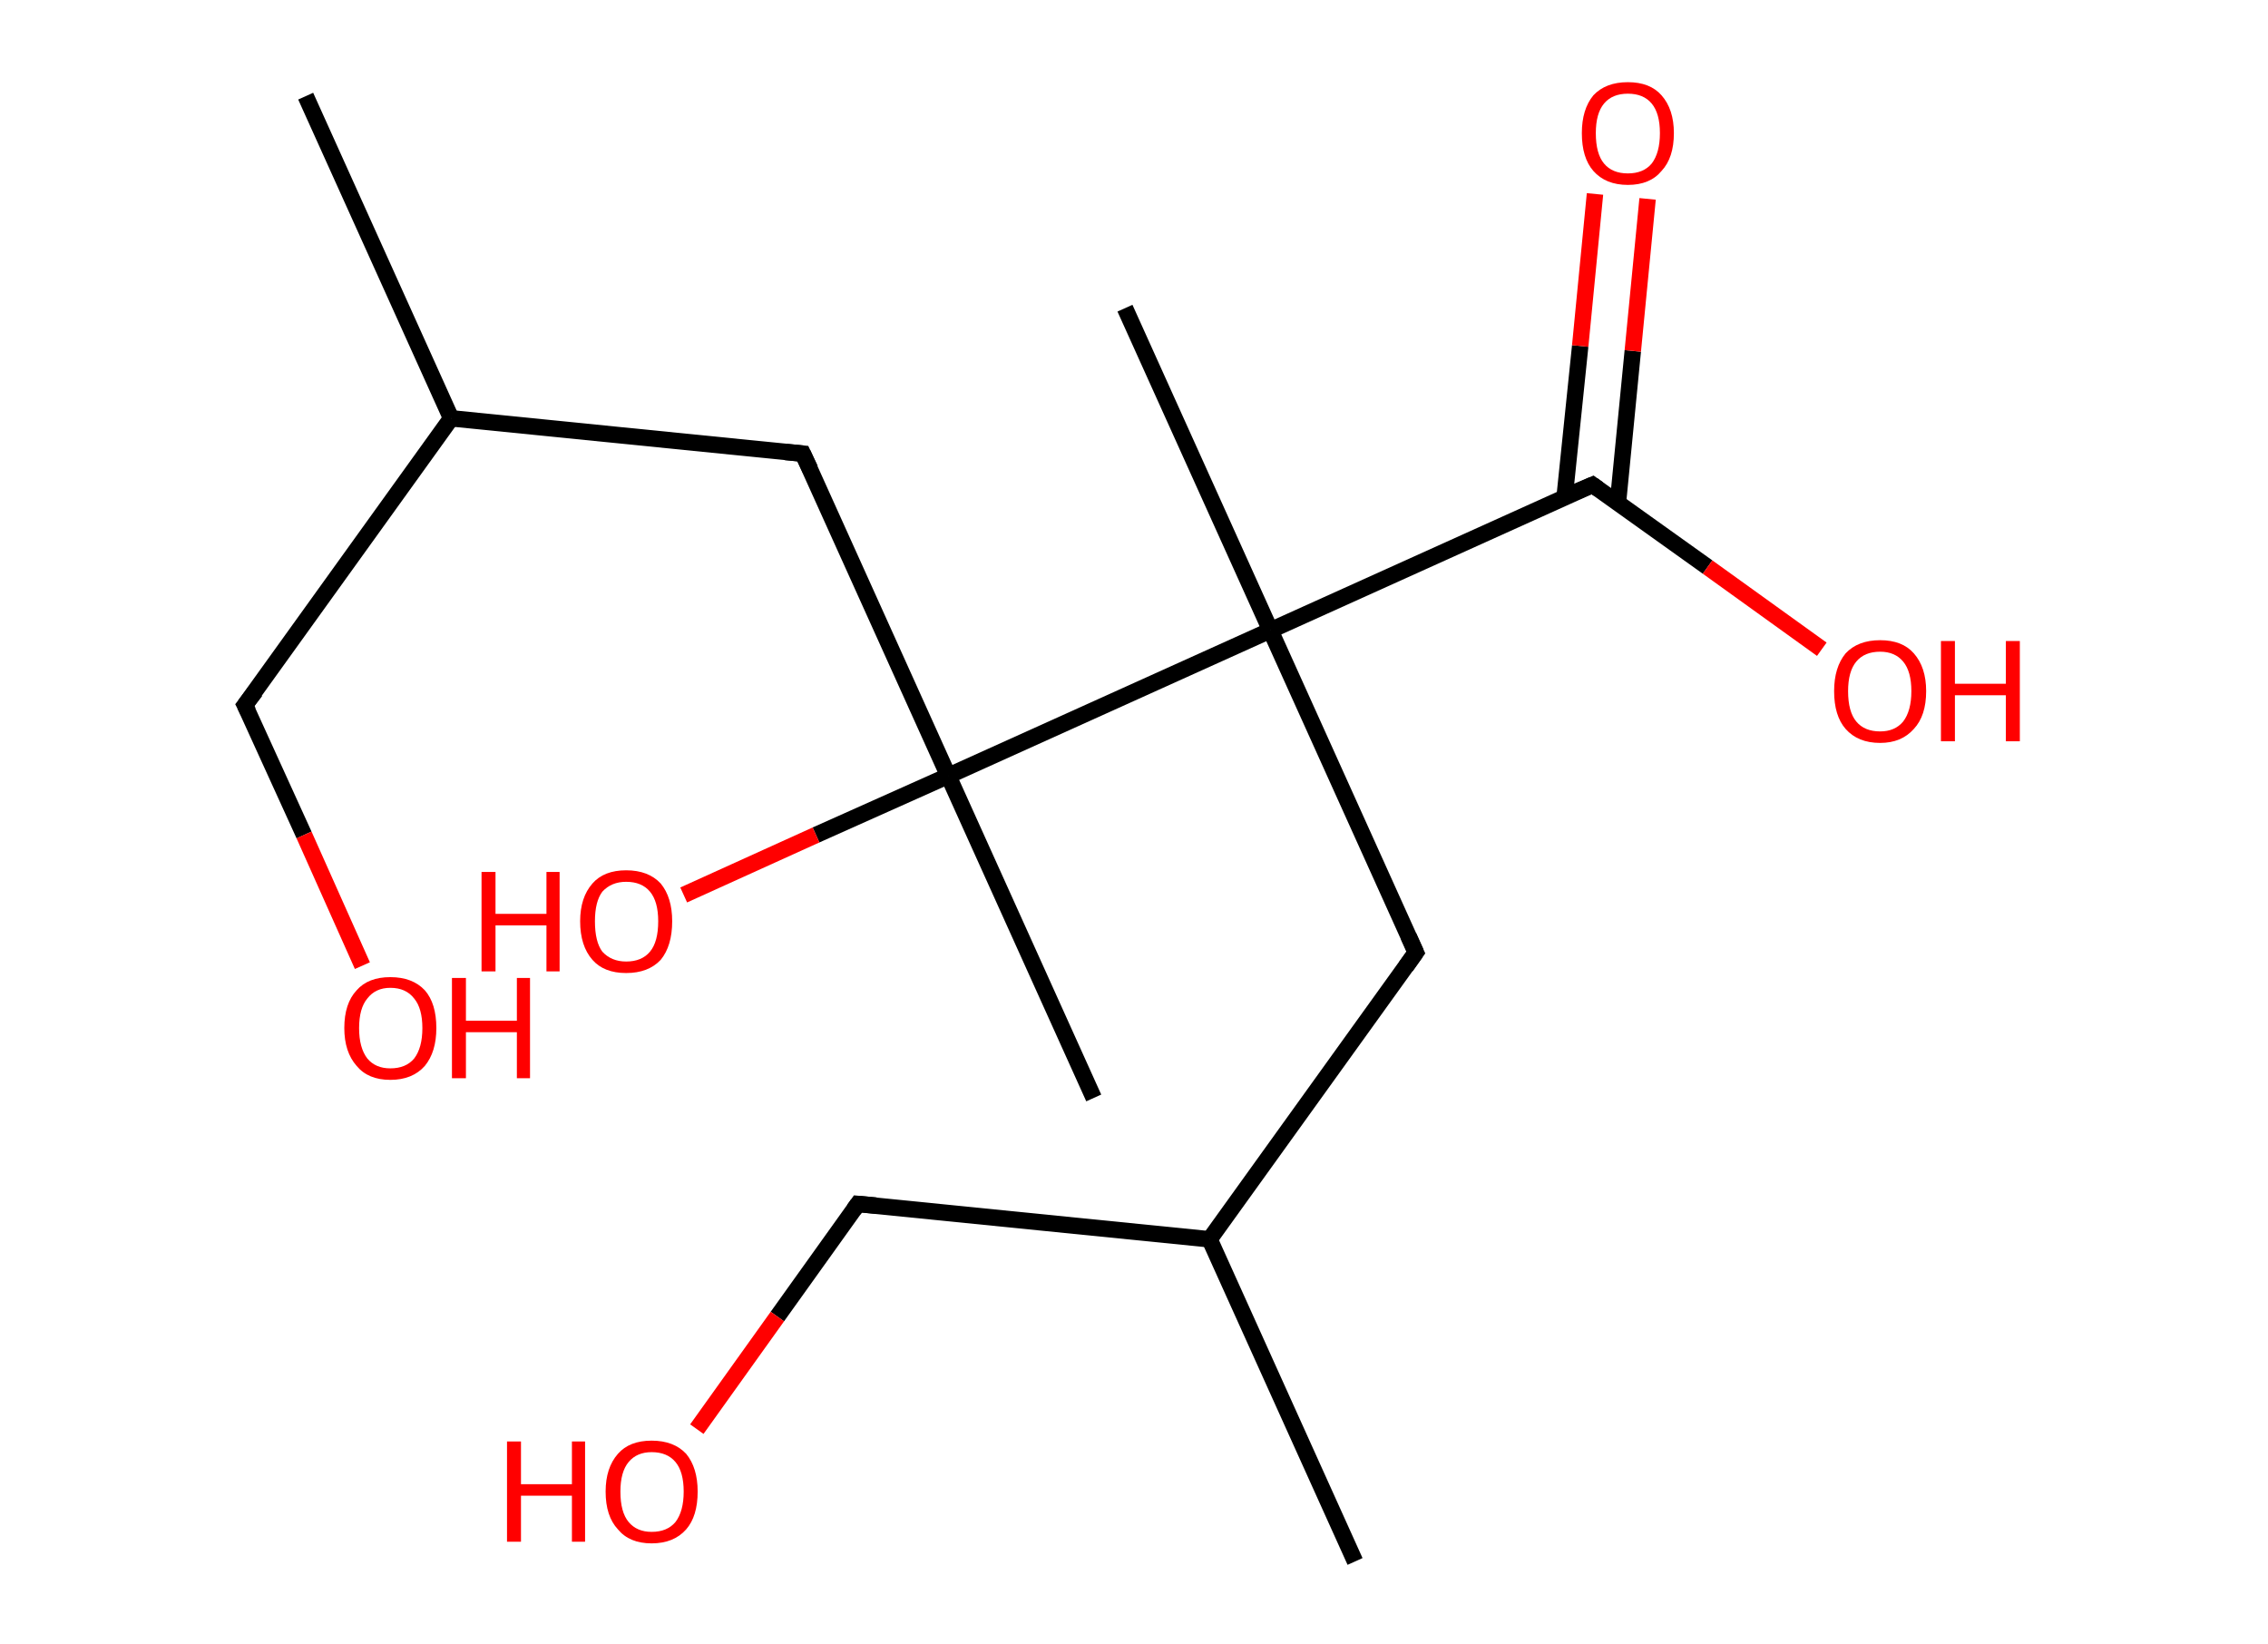 <?xml version='1.0' encoding='ASCII' standalone='yes'?>
<svg xmlns="http://www.w3.org/2000/svg" xmlns:rdkit="http://www.rdkit.org/xml" xmlns:xlink="http://www.w3.org/1999/xlink" version="1.1" baseProfile="full" xml:space="preserve" width="276px" height="200px" viewBox="0 0 276 200">
<!-- END OF HEADER -->
<rect style="opacity:1.0;fill:#FFFFFF;stroke:none" width="276.0" height="200.0" x="0.0" y="0.0"> </rect>
<path class="bond-0 atom-0 atom-1" d="M 37.2,11.7 L 54.9,50.9" style="fill:none;fill-rule:evenodd;stroke:#000000;stroke-width:2.0px;stroke-linecap:butt;stroke-linejoin:miter;stroke-opacity:1"/>
<path class="bond-1 atom-1 atom-2" d="M 54.9,50.9 L 29.8,85.8" style="fill:none;fill-rule:evenodd;stroke:#000000;stroke-width:2.0px;stroke-linecap:butt;stroke-linejoin:miter;stroke-opacity:1"/>
<path class="bond-2 atom-2 atom-3" d="M 29.8,85.8 L 37.0,101.6" style="fill:none;fill-rule:evenodd;stroke:#000000;stroke-width:2.0px;stroke-linecap:butt;stroke-linejoin:miter;stroke-opacity:1"/>
<path class="bond-2 atom-2 atom-3" d="M 37.0,101.6 L 44.1,117.5" style="fill:none;fill-rule:evenodd;stroke:#FF0000;stroke-width:2.0px;stroke-linecap:butt;stroke-linejoin:miter;stroke-opacity:1"/>
<path class="bond-3 atom-1 atom-4" d="M 54.9,50.9 L 97.7,55.2" style="fill:none;fill-rule:evenodd;stroke:#000000;stroke-width:2.0px;stroke-linecap:butt;stroke-linejoin:miter;stroke-opacity:1"/>
<path class="bond-4 atom-4 atom-5" d="M 97.7,55.2 L 115.4,94.4" style="fill:none;fill-rule:evenodd;stroke:#000000;stroke-width:2.0px;stroke-linecap:butt;stroke-linejoin:miter;stroke-opacity:1"/>
<path class="bond-5 atom-5 atom-6" d="M 115.4,94.4 L 133.1,133.6" style="fill:none;fill-rule:evenodd;stroke:#000000;stroke-width:2.0px;stroke-linecap:butt;stroke-linejoin:miter;stroke-opacity:1"/>
<path class="bond-6 atom-5 atom-7" d="M 115.4,94.4 L 99.3,101.6" style="fill:none;fill-rule:evenodd;stroke:#000000;stroke-width:2.0px;stroke-linecap:butt;stroke-linejoin:miter;stroke-opacity:1"/>
<path class="bond-6 atom-5 atom-7" d="M 99.3,101.6 L 83.2,108.9" style="fill:none;fill-rule:evenodd;stroke:#FF0000;stroke-width:2.0px;stroke-linecap:butt;stroke-linejoin:miter;stroke-opacity:1"/>
<path class="bond-7 atom-5 atom-8" d="M 115.4,94.4 L 154.6,76.7" style="fill:none;fill-rule:evenodd;stroke:#000000;stroke-width:2.0px;stroke-linecap:butt;stroke-linejoin:miter;stroke-opacity:1"/>
<path class="bond-8 atom-8 atom-9" d="M 154.6,76.7 L 136.9,37.5" style="fill:none;fill-rule:evenodd;stroke:#000000;stroke-width:2.0px;stroke-linecap:butt;stroke-linejoin:miter;stroke-opacity:1"/>
<path class="bond-9 atom-8 atom-10" d="M 154.6,76.7 L 172.3,115.9" style="fill:none;fill-rule:evenodd;stroke:#000000;stroke-width:2.0px;stroke-linecap:butt;stroke-linejoin:miter;stroke-opacity:1"/>
<path class="bond-10 atom-10 atom-11" d="M 172.3,115.9 L 147.2,150.8" style="fill:none;fill-rule:evenodd;stroke:#000000;stroke-width:2.0px;stroke-linecap:butt;stroke-linejoin:miter;stroke-opacity:1"/>
<path class="bond-11 atom-11 atom-12" d="M 147.2,150.8 L 164.9,190.0" style="fill:none;fill-rule:evenodd;stroke:#000000;stroke-width:2.0px;stroke-linecap:butt;stroke-linejoin:miter;stroke-opacity:1"/>
<path class="bond-12 atom-11 atom-13" d="M 147.2,150.8 L 104.4,146.5" style="fill:none;fill-rule:evenodd;stroke:#000000;stroke-width:2.0px;stroke-linecap:butt;stroke-linejoin:miter;stroke-opacity:1"/>
<path class="bond-13 atom-13 atom-14" d="M 104.4,146.5 L 94.6,160.2" style="fill:none;fill-rule:evenodd;stroke:#000000;stroke-width:2.0px;stroke-linecap:butt;stroke-linejoin:miter;stroke-opacity:1"/>
<path class="bond-13 atom-13 atom-14" d="M 94.6,160.2 L 84.8,173.9" style="fill:none;fill-rule:evenodd;stroke:#FF0000;stroke-width:2.0px;stroke-linecap:butt;stroke-linejoin:miter;stroke-opacity:1"/>
<path class="bond-14 atom-8 atom-15" d="M 154.6,76.7 L 193.8,59.0" style="fill:none;fill-rule:evenodd;stroke:#000000;stroke-width:2.0px;stroke-linecap:butt;stroke-linejoin:miter;stroke-opacity:1"/>
<path class="bond-15 atom-15 atom-16" d="M 196.9,61.1 L 198.7,42.7" style="fill:none;fill-rule:evenodd;stroke:#000000;stroke-width:2.0px;stroke-linecap:butt;stroke-linejoin:miter;stroke-opacity:1"/>
<path class="bond-15 atom-15 atom-16" d="M 198.7,42.7 L 200.5,24.2" style="fill:none;fill-rule:evenodd;stroke:#FF0000;stroke-width:2.0px;stroke-linecap:butt;stroke-linejoin:miter;stroke-opacity:1"/>
<path class="bond-15 atom-15 atom-16" d="M 190.4,60.5 L 192.3,42.1" style="fill:none;fill-rule:evenodd;stroke:#000000;stroke-width:2.0px;stroke-linecap:butt;stroke-linejoin:miter;stroke-opacity:1"/>
<path class="bond-15 atom-15 atom-16" d="M 192.3,42.1 L 194.1,23.6" style="fill:none;fill-rule:evenodd;stroke:#FF0000;stroke-width:2.0px;stroke-linecap:butt;stroke-linejoin:miter;stroke-opacity:1"/>
<path class="bond-16 atom-15 atom-17" d="M 193.8,59.0 L 207.8,69.0" style="fill:none;fill-rule:evenodd;stroke:#000000;stroke-width:2.0px;stroke-linecap:butt;stroke-linejoin:miter;stroke-opacity:1"/>
<path class="bond-16 atom-15 atom-17" d="M 207.8,69.0 L 221.7,79.0" style="fill:none;fill-rule:evenodd;stroke:#FF0000;stroke-width:2.0px;stroke-linecap:butt;stroke-linejoin:miter;stroke-opacity:1"/>
<path d="M 31.1,84.1 L 29.8,85.8 L 30.2,86.6" style="fill:none;stroke:#000000;stroke-width:2.0px;stroke-linecap:butt;stroke-linejoin:miter;stroke-opacity:1;"/>
<path d="M 95.6,55.0 L 97.7,55.2 L 98.6,57.1" style="fill:none;stroke:#000000;stroke-width:2.0px;stroke-linecap:butt;stroke-linejoin:miter;stroke-opacity:1;"/>
<path d="M 171.4,113.9 L 172.3,115.9 L 171.1,117.6" style="fill:none;stroke:#000000;stroke-width:2.0px;stroke-linecap:butt;stroke-linejoin:miter;stroke-opacity:1;"/>
<path d="M 106.6,146.7 L 104.4,146.5 L 103.9,147.2" style="fill:none;stroke:#000000;stroke-width:2.0px;stroke-linecap:butt;stroke-linejoin:miter;stroke-opacity:1;"/>
<path d="M 191.9,59.8 L 193.8,59.0 L 194.5,59.5" style="fill:none;stroke:#000000;stroke-width:2.0px;stroke-linecap:butt;stroke-linejoin:miter;stroke-opacity:1;"/>
<path class="atom-3" d="M 41.9 125.1 Q 41.9 122.1, 43.4 120.5 Q 44.8 118.9, 47.5 118.9 Q 50.2 118.9, 51.7 120.5 Q 53.1 122.1, 53.1 125.1 Q 53.1 128.0, 51.7 129.7 Q 50.2 131.4, 47.5 131.4 Q 44.8 131.4, 43.4 129.7 Q 41.9 128.0, 41.9 125.1 M 47.5 130.0 Q 49.4 130.0, 50.4 128.8 Q 51.4 127.5, 51.4 125.1 Q 51.4 122.7, 50.4 121.5 Q 49.4 120.2, 47.5 120.2 Q 45.7 120.2, 44.7 121.5 Q 43.7 122.7, 43.7 125.1 Q 43.7 127.5, 44.7 128.8 Q 45.7 130.0, 47.5 130.0 " fill="#FF0000"/>
<path class="atom-3" d="M 55.0 119.0 L 56.7 119.0 L 56.7 124.2 L 62.9 124.2 L 62.9 119.0 L 64.5 119.0 L 64.5 131.2 L 62.9 131.2 L 62.9 125.6 L 56.7 125.6 L 56.7 131.2 L 55.0 131.2 L 55.0 119.0 " fill="#FF0000"/>
<path class="atom-7" d="M 58.6 106.1 L 60.3 106.1 L 60.3 111.2 L 66.5 111.2 L 66.5 106.1 L 68.1 106.1 L 68.1 118.2 L 66.5 118.2 L 66.5 112.6 L 60.3 112.6 L 60.3 118.2 L 58.6 118.2 L 58.6 106.1 " fill="#FF0000"/>
<path class="atom-7" d="M 70.6 112.1 Q 70.6 109.2, 72.1 107.5 Q 73.5 105.9, 76.2 105.9 Q 78.9 105.9, 80.4 107.5 Q 81.8 109.2, 81.8 112.1 Q 81.8 115.1, 80.4 116.8 Q 78.9 118.4, 76.2 118.4 Q 73.5 118.4, 72.1 116.8 Q 70.6 115.1, 70.6 112.1 M 76.2 117.0 Q 78.1 117.0, 79.1 115.8 Q 80.1 114.6, 80.1 112.1 Q 80.1 109.7, 79.1 108.5 Q 78.1 107.3, 76.2 107.3 Q 74.4 107.3, 73.3 108.5 Q 72.4 109.7, 72.4 112.1 Q 72.4 114.6, 73.3 115.8 Q 74.4 117.0, 76.2 117.0 " fill="#FF0000"/>
<path class="atom-14" d="M 61.7 175.4 L 63.4 175.4 L 63.4 180.6 L 69.6 180.6 L 69.6 175.4 L 71.2 175.4 L 71.2 187.6 L 69.6 187.6 L 69.6 182.0 L 63.4 182.0 L 63.4 187.6 L 61.7 187.6 L 61.7 175.4 " fill="#FF0000"/>
<path class="atom-14" d="M 73.7 181.5 Q 73.7 178.6, 75.2 176.9 Q 76.6 175.3, 79.3 175.3 Q 82.0 175.3, 83.5 176.9 Q 84.9 178.6, 84.9 181.5 Q 84.9 184.5, 83.5 186.1 Q 82.0 187.8, 79.3 187.8 Q 76.6 187.8, 75.2 186.1 Q 73.7 184.5, 73.7 181.5 M 79.3 186.4 Q 81.2 186.4, 82.2 185.2 Q 83.2 183.9, 83.2 181.5 Q 83.2 179.1, 82.2 177.9 Q 81.2 176.7, 79.3 176.7 Q 77.5 176.7, 76.5 177.9 Q 75.5 179.1, 75.5 181.5 Q 75.5 184.0, 76.5 185.2 Q 77.5 186.4, 79.3 186.4 " fill="#FF0000"/>
<path class="atom-16" d="M 192.5 16.2 Q 192.5 13.3, 193.9 11.6 Q 195.4 10.0, 198.1 10.0 Q 200.8 10.0, 202.2 11.6 Q 203.7 13.3, 203.7 16.2 Q 203.7 19.2, 202.2 20.8 Q 200.8 22.5, 198.1 22.5 Q 195.4 22.5, 193.9 20.8 Q 192.5 19.2, 192.5 16.2 M 198.1 21.1 Q 200.0 21.1, 201.0 19.9 Q 202.0 18.6, 202.0 16.2 Q 202.0 13.8, 201.0 12.6 Q 200.0 11.4, 198.1 11.4 Q 196.2 11.4, 195.2 12.6 Q 194.2 13.8, 194.2 16.2 Q 194.2 18.7, 195.2 19.9 Q 196.2 21.1, 198.1 21.1 " fill="#FF0000"/>
<path class="atom-17" d="M 223.2 84.1 Q 223.2 81.2, 224.6 79.5 Q 226.1 77.9, 228.8 77.9 Q 231.5 77.9, 232.9 79.5 Q 234.4 81.2, 234.4 84.1 Q 234.4 87.1, 232.9 88.7 Q 231.4 90.4, 228.8 90.4 Q 226.1 90.4, 224.6 88.7 Q 223.2 87.1, 223.2 84.1 M 228.8 89.0 Q 230.6 89.0, 231.6 87.8 Q 232.6 86.5, 232.6 84.1 Q 232.6 81.7, 231.6 80.5 Q 230.6 79.3, 228.8 79.3 Q 226.9 79.3, 225.9 80.5 Q 224.9 81.7, 224.9 84.1 Q 224.9 86.6, 225.9 87.8 Q 226.9 89.0, 228.8 89.0 " fill="#FF0000"/>
<path class="atom-17" d="M 236.2 78.0 L 237.9 78.0 L 237.9 83.2 L 244.1 83.2 L 244.1 78.0 L 245.8 78.0 L 245.8 90.2 L 244.1 90.2 L 244.1 84.6 L 237.9 84.6 L 237.9 90.2 L 236.2 90.2 L 236.2 78.0 " fill="#FF0000"/>
</svg>
